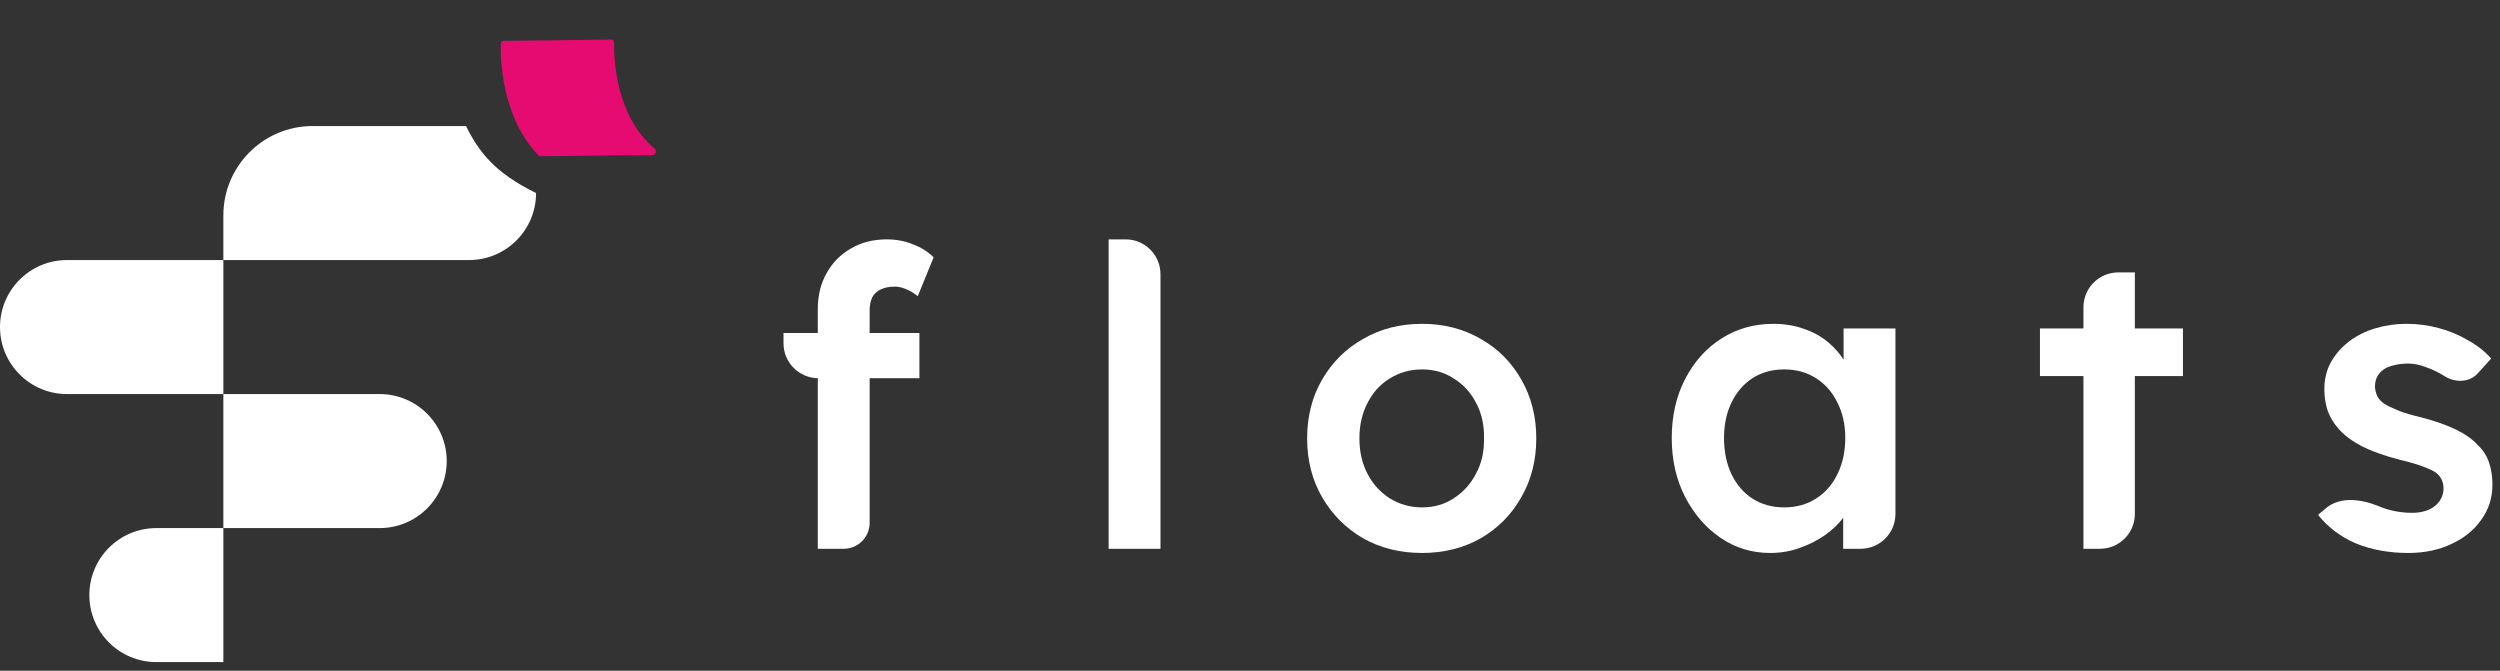 <svg width="287" height="77" viewBox="0 0 287 77" fill="none" xmlns="http://www.w3.org/2000/svg">
<rect x="0" y="0" width="287" height="77" fill="#333333" stroke="none"/>
<path d="M61.54 22.161C56.828 19.841 55 17.5 53.5 14.469H35.898C30.234 14.469 25.642 19.061 25.642 24.726V29.854H53.847C58.096 29.854 61.54 26.41 61.54 22.161Z" fill="white"/>
<path d="M0 37.546C0 33.298 3.444 29.854 7.692 29.854H25.642V45.239H7.692C3.444 45.239 0 41.795 0 37.546Z" fill="white"/>
<path d="M10.257 68.316C10.257 64.068 13.701 60.624 17.949 60.624H25.642V76.009H17.949C13.701 76.009 10.257 72.565 10.257 68.316V68.316Z" fill="white"/>
<path d="M51.283 52.931C51.283 48.683 47.839 45.239 43.591 45.239H25.642V60.624H43.591C47.839 60.624 51.283 57.18 51.283 52.931Z" fill="white"/>
<path d="M57.49 5.013C57.495 4.829 57.619 4.692 57.77 4.691L70.191 4.545C70.364 4.543 70.504 4.723 70.5 4.934C70.466 6.61 70.633 13.253 75.147 17.053C75.396 17.263 75.285 17.783 74.982 17.787C70.736 17.836 66.717 17.883 62.031 17.938C61.961 17.939 61.892 17.909 61.839 17.854C57.52 13.411 57.448 6.563 57.49 5.013Z" fill="#E50B71"/>
<path d="M93.883 63V35.448C93.883 33.912 94.219 32.552 94.891 31.368C95.564 30.152 96.492 29.208 97.675 28.536C98.859 27.832 100.236 27.48 101.804 27.48C102.892 27.48 103.9 27.672 104.828 28.056C105.756 28.408 106.54 28.904 107.18 29.544L105.356 34.008C104.94 33.656 104.492 33.384 104.012 33.192C103.564 33 103.132 32.904 102.716 32.904C102.076 32.904 101.532 33.016 101.084 33.24C100.668 33.432 100.348 33.736 100.124 34.152C99.931 34.568 99.835 35.064 99.835 35.64V60.024C99.835 61.668 98.503 63 96.859 63V63C96.284 63 95.74 63 95.228 63C94.748 63 94.299 63 93.883 63ZM93.948 43.416C91.738 43.416 89.948 41.625 89.948 39.416V38.232H105.548V43.416H93.948Z" fill="white"/>
<path d="M127.271 63V27.48H129.223C131.432 27.48 133.223 29.271 133.223 31.48V63H127.271Z" fill="white"/>
<path d="M163.26 63.48C160.732 63.48 158.476 62.92 156.492 61.8C154.508 60.648 152.94 59.08 151.788 57.096C150.636 55.112 150.06 52.856 150.06 50.328C150.06 47.8 150.636 45.544 151.788 43.56C152.94 41.576 154.508 40.024 156.492 38.904C158.476 37.752 160.732 37.176 163.26 37.176C165.756 37.176 167.996 37.752 169.98 38.904C171.964 40.024 173.516 41.576 174.636 43.56C175.788 45.544 176.364 47.8 176.364 50.328C176.364 52.856 175.788 55.112 174.636 57.096C173.516 59.08 171.964 60.648 169.98 61.8C167.996 62.92 165.756 63.48 163.26 63.48ZM163.26 58.248C164.636 58.248 165.852 57.896 166.908 57.192C167.996 56.488 168.844 55.544 169.452 54.36C170.092 53.176 170.396 51.832 170.364 50.328C170.396 48.792 170.092 47.432 169.452 46.248C168.844 45.064 167.996 44.136 166.908 43.464C165.852 42.76 164.636 42.408 163.26 42.408C161.884 42.408 160.636 42.76 159.516 43.464C158.428 44.136 157.58 45.08 156.972 46.296C156.364 47.48 156.06 48.824 156.06 50.328C156.06 51.832 156.364 53.176 156.972 54.36C157.58 55.544 158.428 56.488 159.516 57.192C160.636 57.896 161.884 58.248 163.26 58.248Z" fill="white"/>
<path d="M203.197 63.48C201.117 63.48 199.229 62.904 197.533 61.752C195.837 60.6 194.477 59.032 193.453 57.048C192.429 55.064 191.917 52.808 191.917 50.28C191.917 47.752 192.429 45.496 193.453 43.512C194.477 41.528 195.869 39.976 197.629 38.856C199.389 37.736 201.373 37.176 203.581 37.176C204.861 37.176 206.029 37.368 207.085 37.752C208.141 38.104 209.069 38.616 209.869 39.288C210.669 39.96 211.325 40.728 211.837 41.592C212.381 42.456 212.749 43.384 212.941 44.376L211.645 44.04V37.704H217.597V59C217.597 61.209 215.806 63 213.597 63H211.597V56.952L212.989 56.712C212.765 57.576 212.349 58.424 211.741 59.256C211.165 60.056 210.429 60.776 209.533 61.416C208.669 62.024 207.693 62.52 206.605 62.904C205.549 63.288 204.413 63.48 203.197 63.48ZM204.829 58.248C206.205 58.248 207.421 57.912 208.477 57.24C209.533 56.568 210.349 55.64 210.925 54.456C211.533 53.24 211.837 51.848 211.837 50.28C211.837 48.744 211.533 47.384 210.925 46.2C210.349 45.016 209.533 44.088 208.477 43.416C207.421 42.744 206.205 42.408 204.829 42.408C203.453 42.408 202.237 42.744 201.181 43.416C200.157 44.088 199.357 45.016 198.781 46.2C198.205 47.384 197.917 48.744 197.917 50.28C197.917 51.848 198.205 53.24 198.781 54.456C199.357 55.64 200.157 56.568 201.181 57.24C202.237 57.912 203.453 58.248 204.829 58.248Z" fill="white"/>
<path d="M239.178 63V35.272C239.178 33.063 240.969 31.272 243.178 31.272H245.082V59C245.082 61.209 243.291 63 241.082 63H239.178ZM234.186 43.176V37.704H250.602V43.176H234.186Z" fill="white"/>
<path d="M276.484 63.48C274.244 63.48 272.228 63.112 270.436 62.376C268.676 61.608 267.236 60.52 266.116 59.112L266.961 58.383C268.62 56.952 271.087 57.286 273.111 58.127C273.131 58.136 273.152 58.144 273.172 58.152C274.356 58.632 275.604 58.872 276.916 58.872C277.46 58.872 277.94 58.808 278.356 58.68C278.804 58.552 279.188 58.36 279.508 58.104C279.828 57.848 280.068 57.56 280.228 57.24C280.42 56.888 280.516 56.504 280.516 56.088C280.516 55.32 280.228 54.712 279.652 54.264C279.332 54.04 278.82 53.8 278.116 53.544C277.444 53.288 276.564 53.032 275.476 52.776C273.748 52.328 272.308 51.816 271.156 51.24C270.004 50.632 269.108 49.96 268.468 49.224C267.924 48.616 267.508 47.928 267.22 47.16C266.964 46.392 266.836 45.56 266.836 44.664C266.836 43.544 267.076 42.536 267.556 41.64C268.068 40.712 268.756 39.912 269.62 39.24C270.484 38.568 271.492 38.056 272.644 37.704C273.796 37.352 274.996 37.176 276.244 37.176C277.524 37.176 278.756 37.336 279.94 37.656C281.156 37.976 282.276 38.44 283.3 39.048C284.356 39.624 285.252 40.328 285.988 41.16L284.429 42.879C283.493 43.911 281.898 43.948 280.708 43.224V43.224C280.004 42.776 279.284 42.424 278.548 42.168C277.812 41.88 277.124 41.736 276.484 41.736C275.876 41.736 275.332 41.8 274.852 41.928C274.372 42.024 273.972 42.184 273.652 42.408C273.332 42.632 273.076 42.92 272.884 43.272C272.724 43.592 272.644 43.976 272.644 44.424C272.676 44.808 272.772 45.176 272.932 45.528C273.124 45.848 273.38 46.12 273.7 46.344C274.052 46.568 274.58 46.824 275.284 47.112C275.988 47.4 276.9 47.672 278.02 47.928C279.588 48.344 280.9 48.808 281.956 49.32C283.012 49.832 283.844 50.424 284.452 51.096C285.06 51.672 285.492 52.344 285.748 53.112C286.004 53.88 286.132 54.728 286.132 55.656C286.132 57.16 285.7 58.504 284.836 59.688C284.004 60.872 282.852 61.8 281.38 62.472C279.94 63.144 278.308 63.48 276.484 63.48Z" fill="white"/>
</svg>

